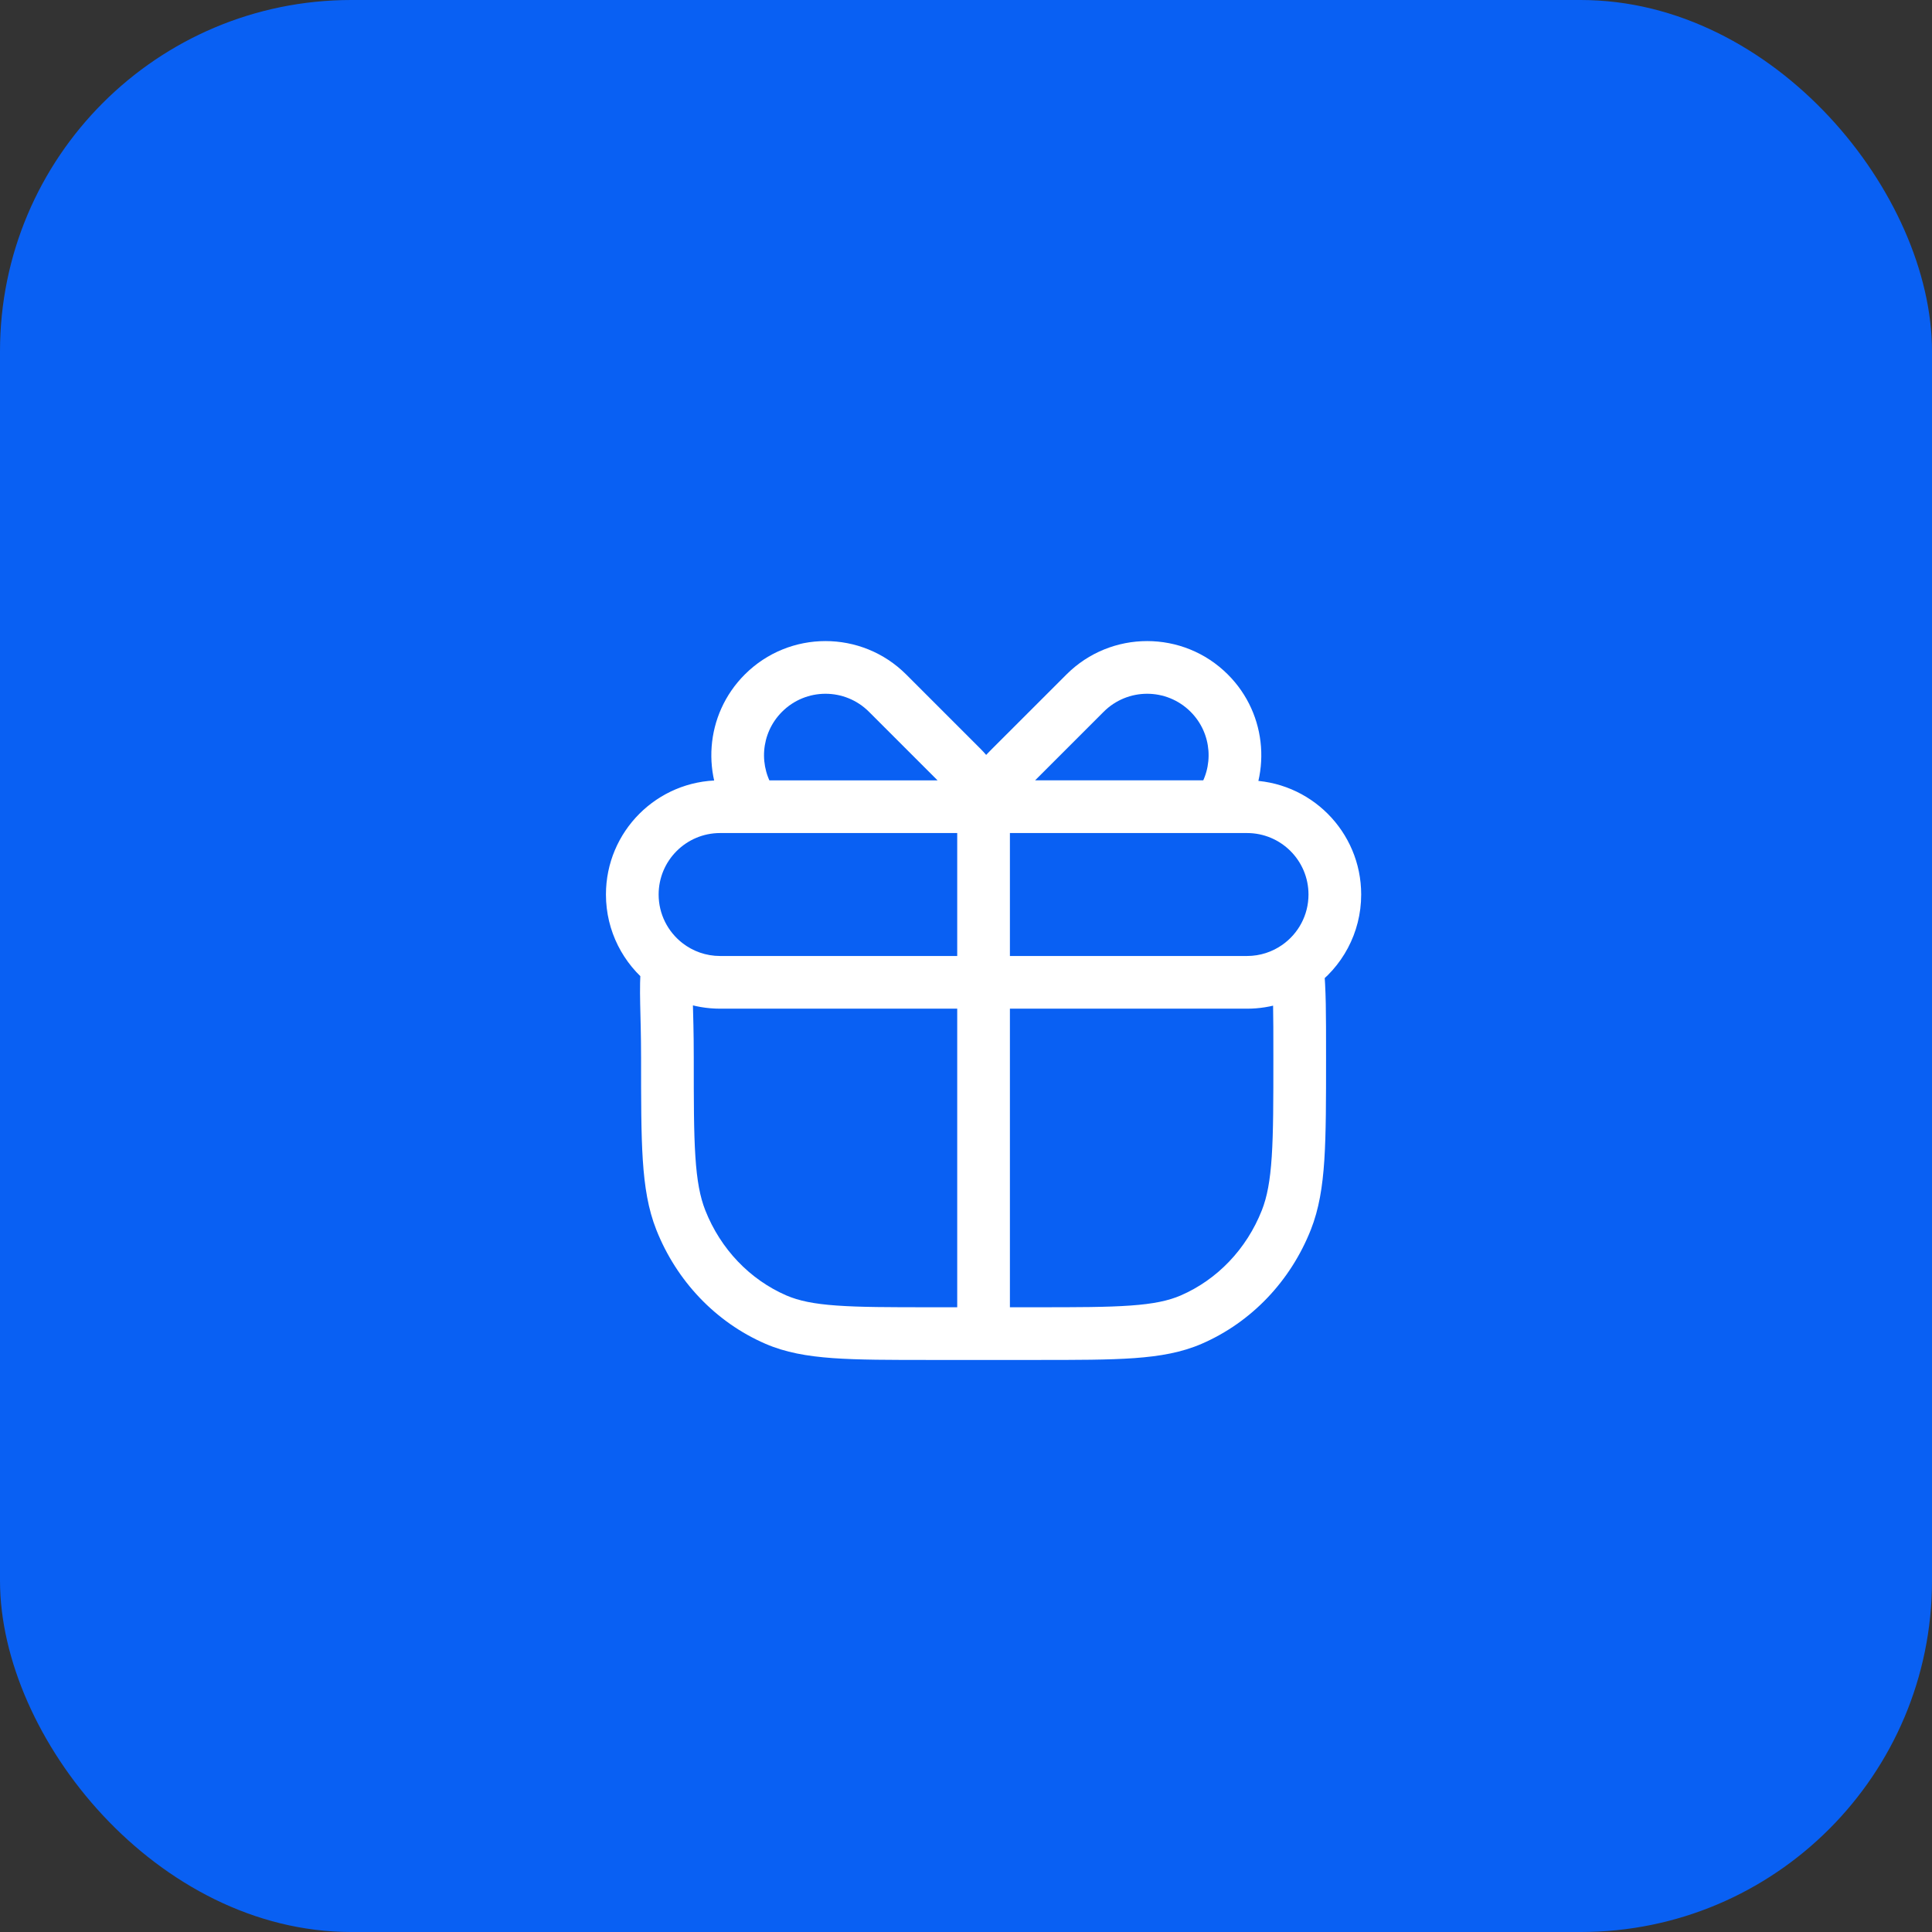 <svg width="55" height="55" viewBox="0 0 55 55" fill="none" xmlns="http://www.w3.org/2000/svg">
<rect x="0" y="0" width="55" height="55" fill="#333333" stroke="none"/>
<rect width="55" height="55" rx="10" fill="#0960F3"/>
<path d="M22.087 37.566L21.788 38.254L22.087 37.566ZM19.381 34.731L18.683 35.007L19.381 34.731ZM36.619 34.731L37.317 35.007L36.619 34.731ZM33.913 37.566L34.212 38.254L33.913 37.566ZM19 27.465L19.747 27.531L19.784 27.118L19.453 26.867L19 27.465ZM35.5 22.965V22.215H35.5L35.5 22.965ZM28.768 21.854L29.298 22.384L28.768 21.854ZM30.889 19.732L31.419 20.263L30.889 19.732ZM34.425 19.732L33.894 20.263L34.425 19.732ZM34.684 22.964L34.684 23.714L35.066 23.714L35.291 23.404L34.684 22.964ZM27.389 21.854L26.859 22.384L27.389 21.854ZM25.268 19.732L24.738 20.263L25.268 19.732ZM21.732 19.732L22.263 20.263L21.732 19.732ZM28 36.965H28.75H28ZM18.968 27.44L18.507 28.032L18.968 27.44ZM36.935 27.512L36.504 26.898L36.935 27.512ZM26.5 37.215C25.324 37.215 24.482 37.214 23.818 37.166C23.161 37.12 22.735 37.029 22.385 36.878L21.788 38.254C22.357 38.501 22.973 38.61 23.711 38.663C24.441 38.715 25.346 38.715 26.5 38.715V37.215ZM18.25 30.107C18.25 31.318 18.25 32.262 18.299 33.022C18.349 33.789 18.452 34.422 18.683 35.007L20.078 34.455C19.929 34.077 19.841 33.619 19.796 32.925C19.75 32.224 19.75 31.337 19.75 30.107H18.25ZM22.385 36.878C21.349 36.428 20.515 35.561 20.078 34.455L18.683 35.007C19.261 36.468 20.374 37.64 21.788 38.254L22.385 36.878ZM36.25 30.107C36.25 31.337 36.25 32.224 36.204 32.925C36.159 33.619 36.071 34.077 35.922 34.455L37.317 35.007C37.548 34.422 37.651 33.789 37.701 33.022C37.75 32.262 37.75 31.318 37.75 30.107H36.25ZM29.5 38.715C30.654 38.715 31.559 38.715 32.289 38.663C33.027 38.61 33.643 38.501 34.212 38.254L33.615 36.878C33.265 37.029 32.839 37.12 32.182 37.166C31.518 37.214 30.676 37.215 29.5 37.215V38.715ZM35.922 34.455C35.485 35.561 34.651 36.428 33.615 36.878L34.212 38.254C35.626 37.64 36.739 36.468 37.317 35.007L35.922 34.455ZM19.75 30.107C19.75 28.634 19.682 28.266 19.747 27.531L18.253 27.398C18.181 28.21 18.25 28.821 18.25 30.107H19.75ZM35.5 23.715C36.467 23.715 37.25 24.498 37.25 25.465H38.75C38.75 23.669 37.295 22.215 35.5 22.215V23.715ZM20.5 22.215C18.705 22.215 17.25 23.669 17.25 25.465H18.75C18.75 24.498 19.534 23.715 20.5 23.715V22.215ZM29.298 22.384L31.419 20.263L30.359 19.202L28.237 21.323L29.298 22.384ZM31.419 20.263C32.103 19.579 33.211 19.579 33.894 20.263L34.955 19.202C33.686 17.933 31.628 17.933 30.359 19.202L31.419 20.263ZM28.237 21.323C27.924 21.637 27.445 22.147 27.276 22.768L28.724 23.161C28.776 22.968 28.973 22.709 29.298 22.384L28.237 21.323ZM33.894 20.263C34.51 20.878 34.571 21.841 34.076 22.524L35.291 23.404C36.212 22.133 36.1 20.347 34.955 19.202L33.894 20.263ZM27.919 21.323L25.798 19.202L24.738 20.263L26.859 22.384L27.919 21.323ZM25.798 19.202C24.529 17.933 22.471 17.933 21.202 19.202L22.263 20.263C22.946 19.579 24.054 19.579 24.738 20.263L25.798 19.202ZM26.859 22.384C27.06 22.585 27.189 22.839 27.276 23.161L28.724 22.768C28.59 22.276 28.357 21.761 27.919 21.323L26.859 22.384ZM21.202 19.202C20.057 20.347 19.945 22.133 20.866 23.404L22.081 22.524C21.585 21.841 21.647 20.878 22.263 20.263L21.202 19.202ZM27.25 22.965L27.25 36.965H28.75L28.75 22.965H27.25ZM21.473 23.715L28 23.715L28 22.215L21.473 22.215L21.473 23.715ZM20.5 27.215C20.095 27.215 19.724 27.078 19.428 26.848L18.507 28.032C19.058 28.459 19.75 28.715 20.5 28.715V27.215ZM19.428 26.848C19.014 26.526 18.75 26.026 18.75 25.465H17.25C17.25 26.509 17.744 27.439 18.507 28.032L19.428 26.848ZM19.453 26.867L19.421 26.842L18.514 28.037L18.547 28.062L19.453 26.867ZM29.5 37.215H28V38.715H29.5V37.215ZM28 37.215H26.5V38.715H28V37.215ZM27.25 36.965L27.25 37.965H28.75L28.75 36.965H27.25ZM35.5 27.215H28V28.715H35.5V27.215ZM28 27.215H20.5V28.715H28V27.215ZM37.25 25.465C37.25 26.056 36.957 26.58 36.504 26.898L37.367 28.125C38.202 27.539 38.75 26.566 38.75 25.465H37.25ZM36.504 26.898C36.22 27.097 35.875 27.215 35.5 27.215V28.715C36.193 28.715 36.838 28.497 37.367 28.125L36.504 26.898ZM37.75 30.107C37.75 28.762 37.751 28.232 37.683 27.447L36.188 27.576C36.249 28.285 36.25 28.75 36.25 30.107H37.75ZM28 23.715L34.425 23.715L34.425 22.215L28 22.215L28 23.715ZM34.425 23.715L34.684 23.714L34.683 22.214L34.425 22.215L34.425 23.715ZM34.425 23.715L35.5 23.715L35.5 22.215L34.425 22.215L34.425 23.715ZM21.473 22.215H20.5V23.715H21.473V22.215ZM20.5 23.715L24.25 23.715L24.25 22.215L20.5 22.215L20.5 23.715ZM24.25 23.715L28 23.715L28 22.215L24.25 22.215L24.25 23.715ZM21.473 23.715L24.25 23.715L24.25 22.215L21.473 22.215L21.473 23.715ZM28 23.715L34.684 23.714L34.684 22.214L28 22.215L28 23.715Z" fill="white"/>
</svg>
